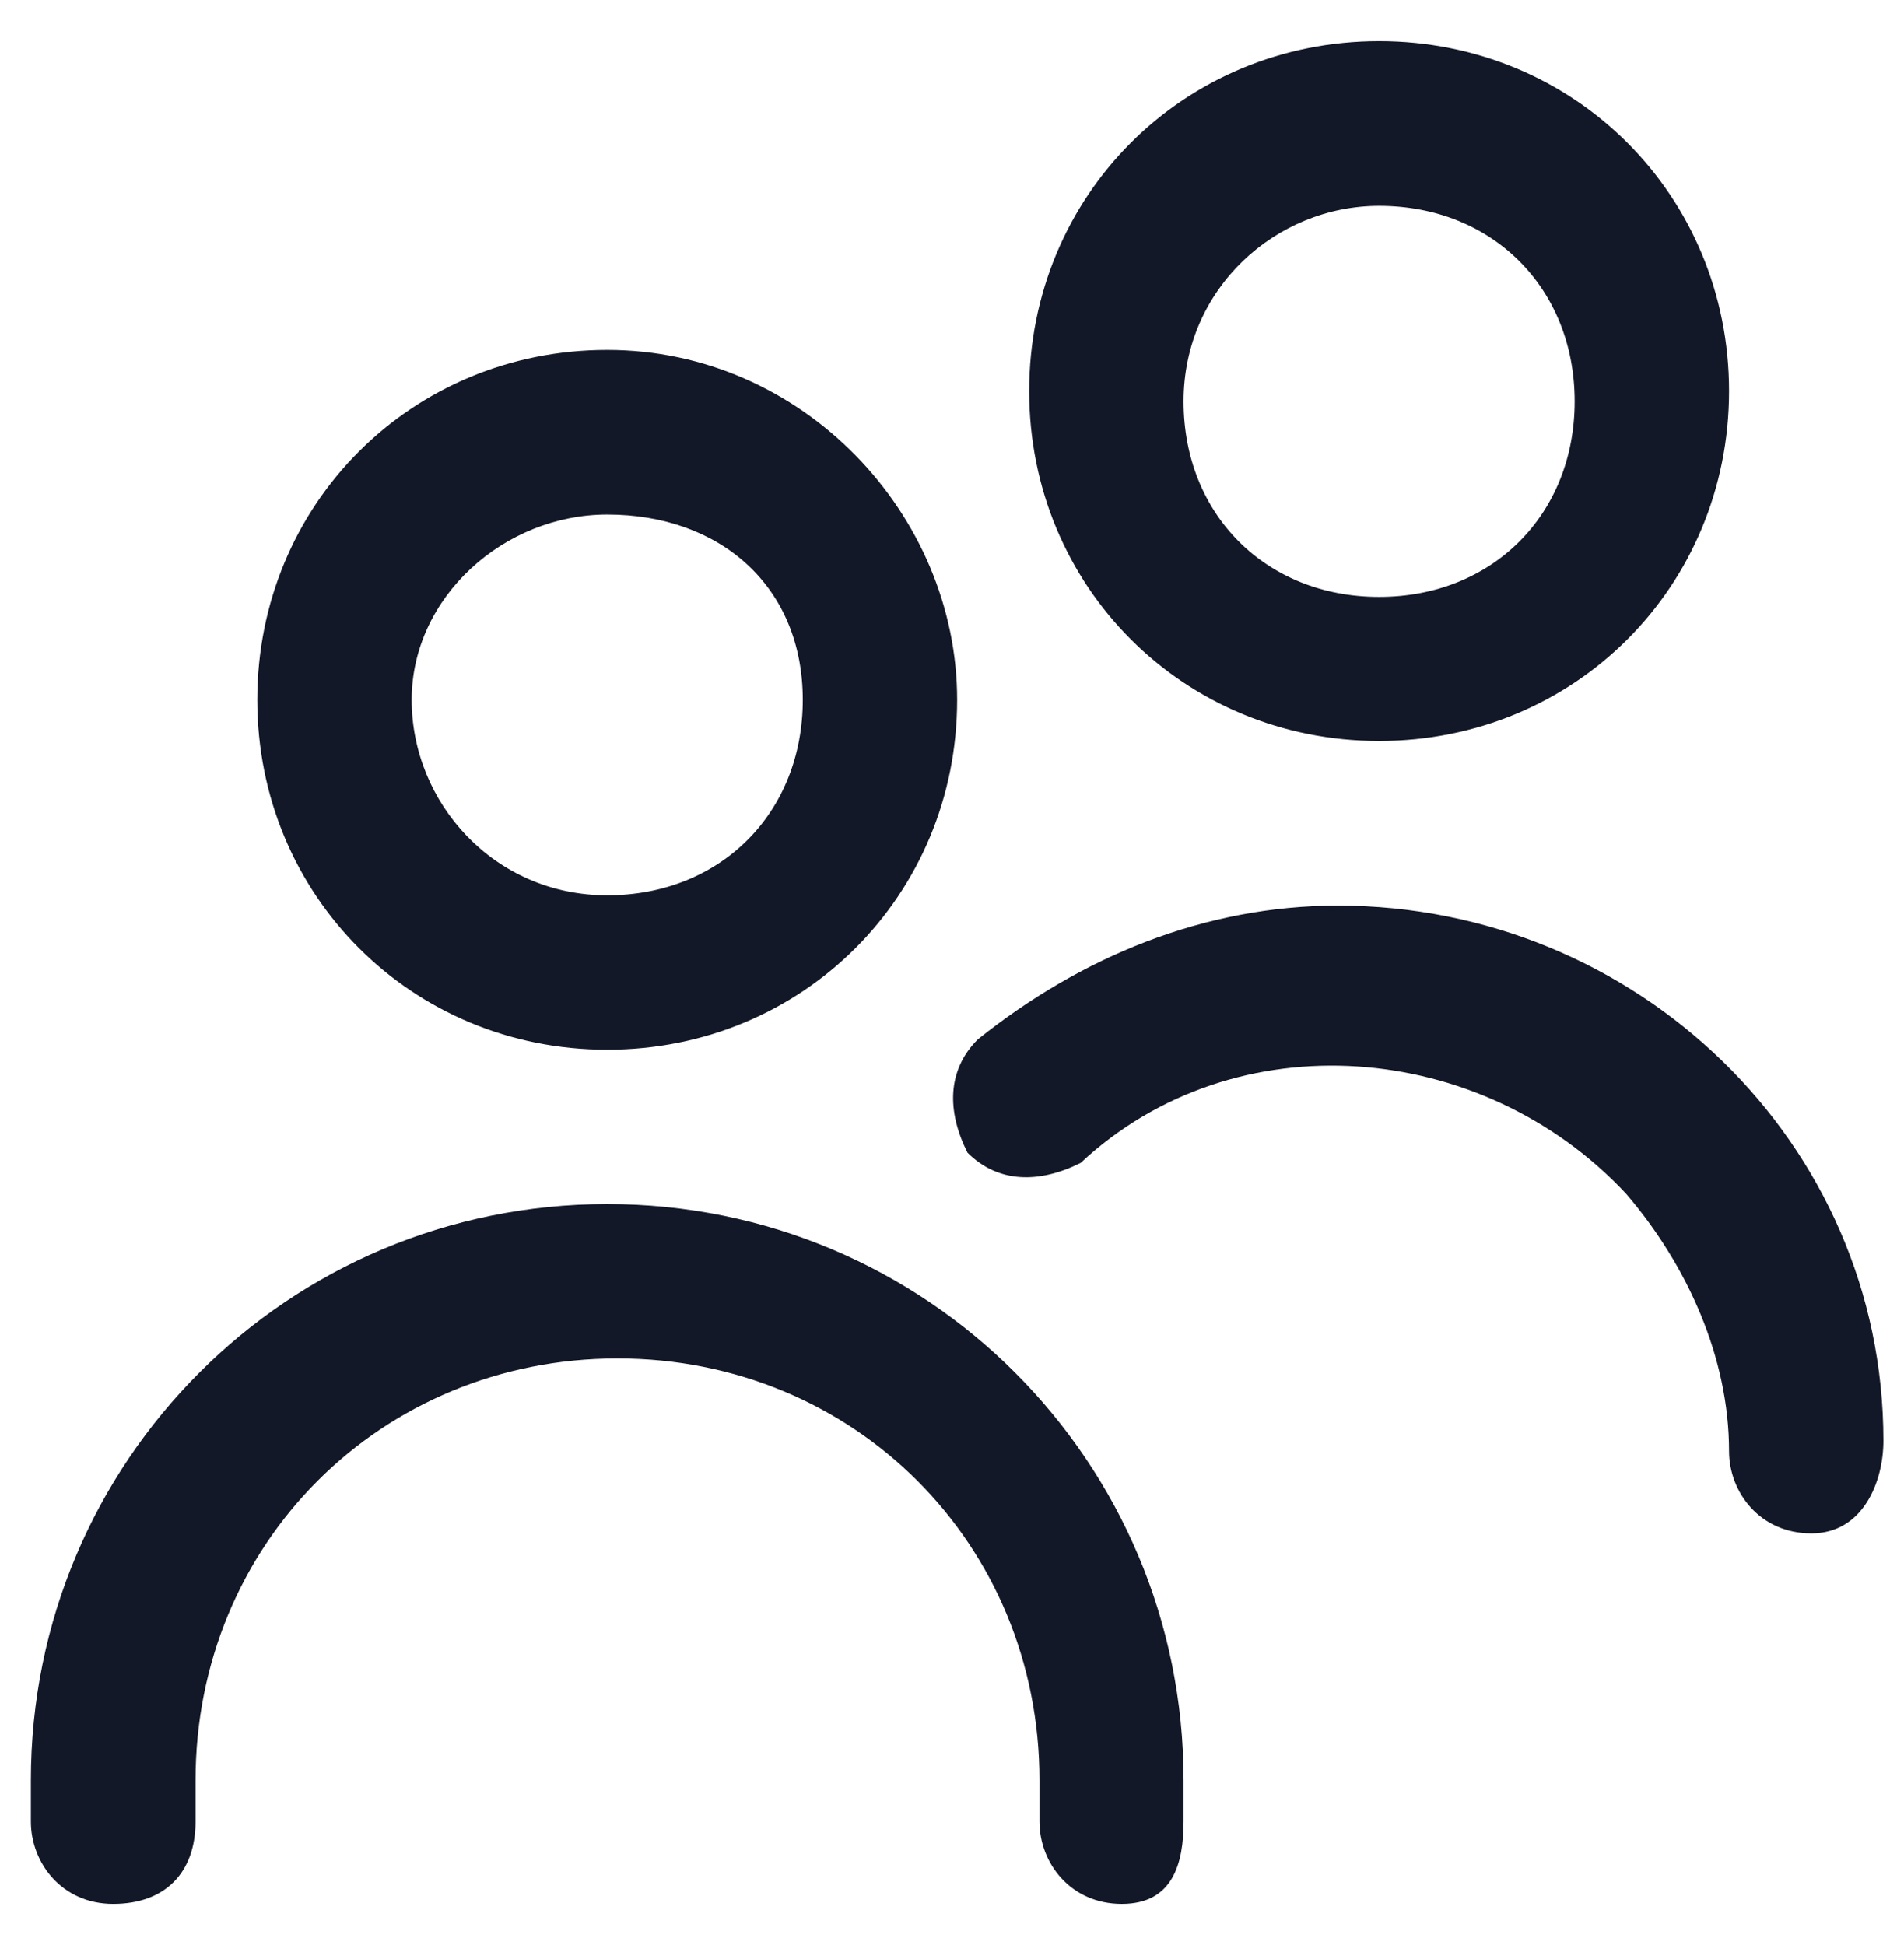 <?xml version="1.0" encoding="utf-8"?>
<!-- Generator: Adobe Illustrator 23.0.5, SVG Export Plug-In . SVG Version: 6.00 Build 0)  -->
<svg version="1.1" id="Layer_1" xmlns="http://www.w3.org/2000/svg" xmlns:xlink="http://www.w3.org/1999/xlink" x="0px" y="0px"
	 viewBox="0 0 18.5 18.9" style="enable-background:new 0 0 18.5 18.9;" xml:space="preserve">
<style type="text/css">
	.st0{fill:#121828;}
</style>
<title>users</title>
<path class="st0" d="M5.9,10.2c-1.9,0-3.4-1.5-3.4-3.4S4,3.4,5.9,3.4S9.3,5,9.3,6.8l0,0C9.3,8.7,7.8,10.2,5.9,10.2z M5.9,5
	C4.9,5,4,5.8,4,6.8s0.8,1.9,1.9,1.9s1.9-0.8,1.9-1.9S7,5,5.9,5z M11.5,17.7v-0.4c0-3.1-2.5-5.6-5.6-5.6s-5.6,2.5-5.6,5.6v0.4
	c0,0.4,0.3,0.8,0.8,0.8s0.8-0.3,0.8-0.8v-0.4c0-2.3,1.8-4.1,4.1-4.1s4.1,1.8,4.1,4.1v0.4c0,0.4,0.3,0.8,0.8,0.8S11.5,18.1,11.5,17.7
	z M18.3,14c0-2.9-2.4-5.2-5.3-5.2c-1.3,0-2.5,0.5-3.5,1.3c-0.3,0.3-0.3,0.7-0.1,1.1c0.3,0.3,0.7,0.3,1.1,0.1l0,0l0,0
	c1.5-1.4,3.9-1.2,5.3,0.3c0.6,0.7,1,1.6,1,2.5c0,0.4,0.3,0.8,0.8,0.8S18.3,14.4,18.3,14z M13.4,7.2c-1.9,0-3.4-1.5-3.4-3.4
	s1.5-3.4,3.4-3.4s3.4,1.5,3.4,3.4S15.3,7.2,13.4,7.2L13.4,7.2z M13.4,2c-1,0-1.9,0.8-1.9,1.9s0.8,1.9,1.9,1.9s1.9-0.8,1.9-1.9
	S14.5,2,13.4,2L13.4,2z"/>
</svg>
